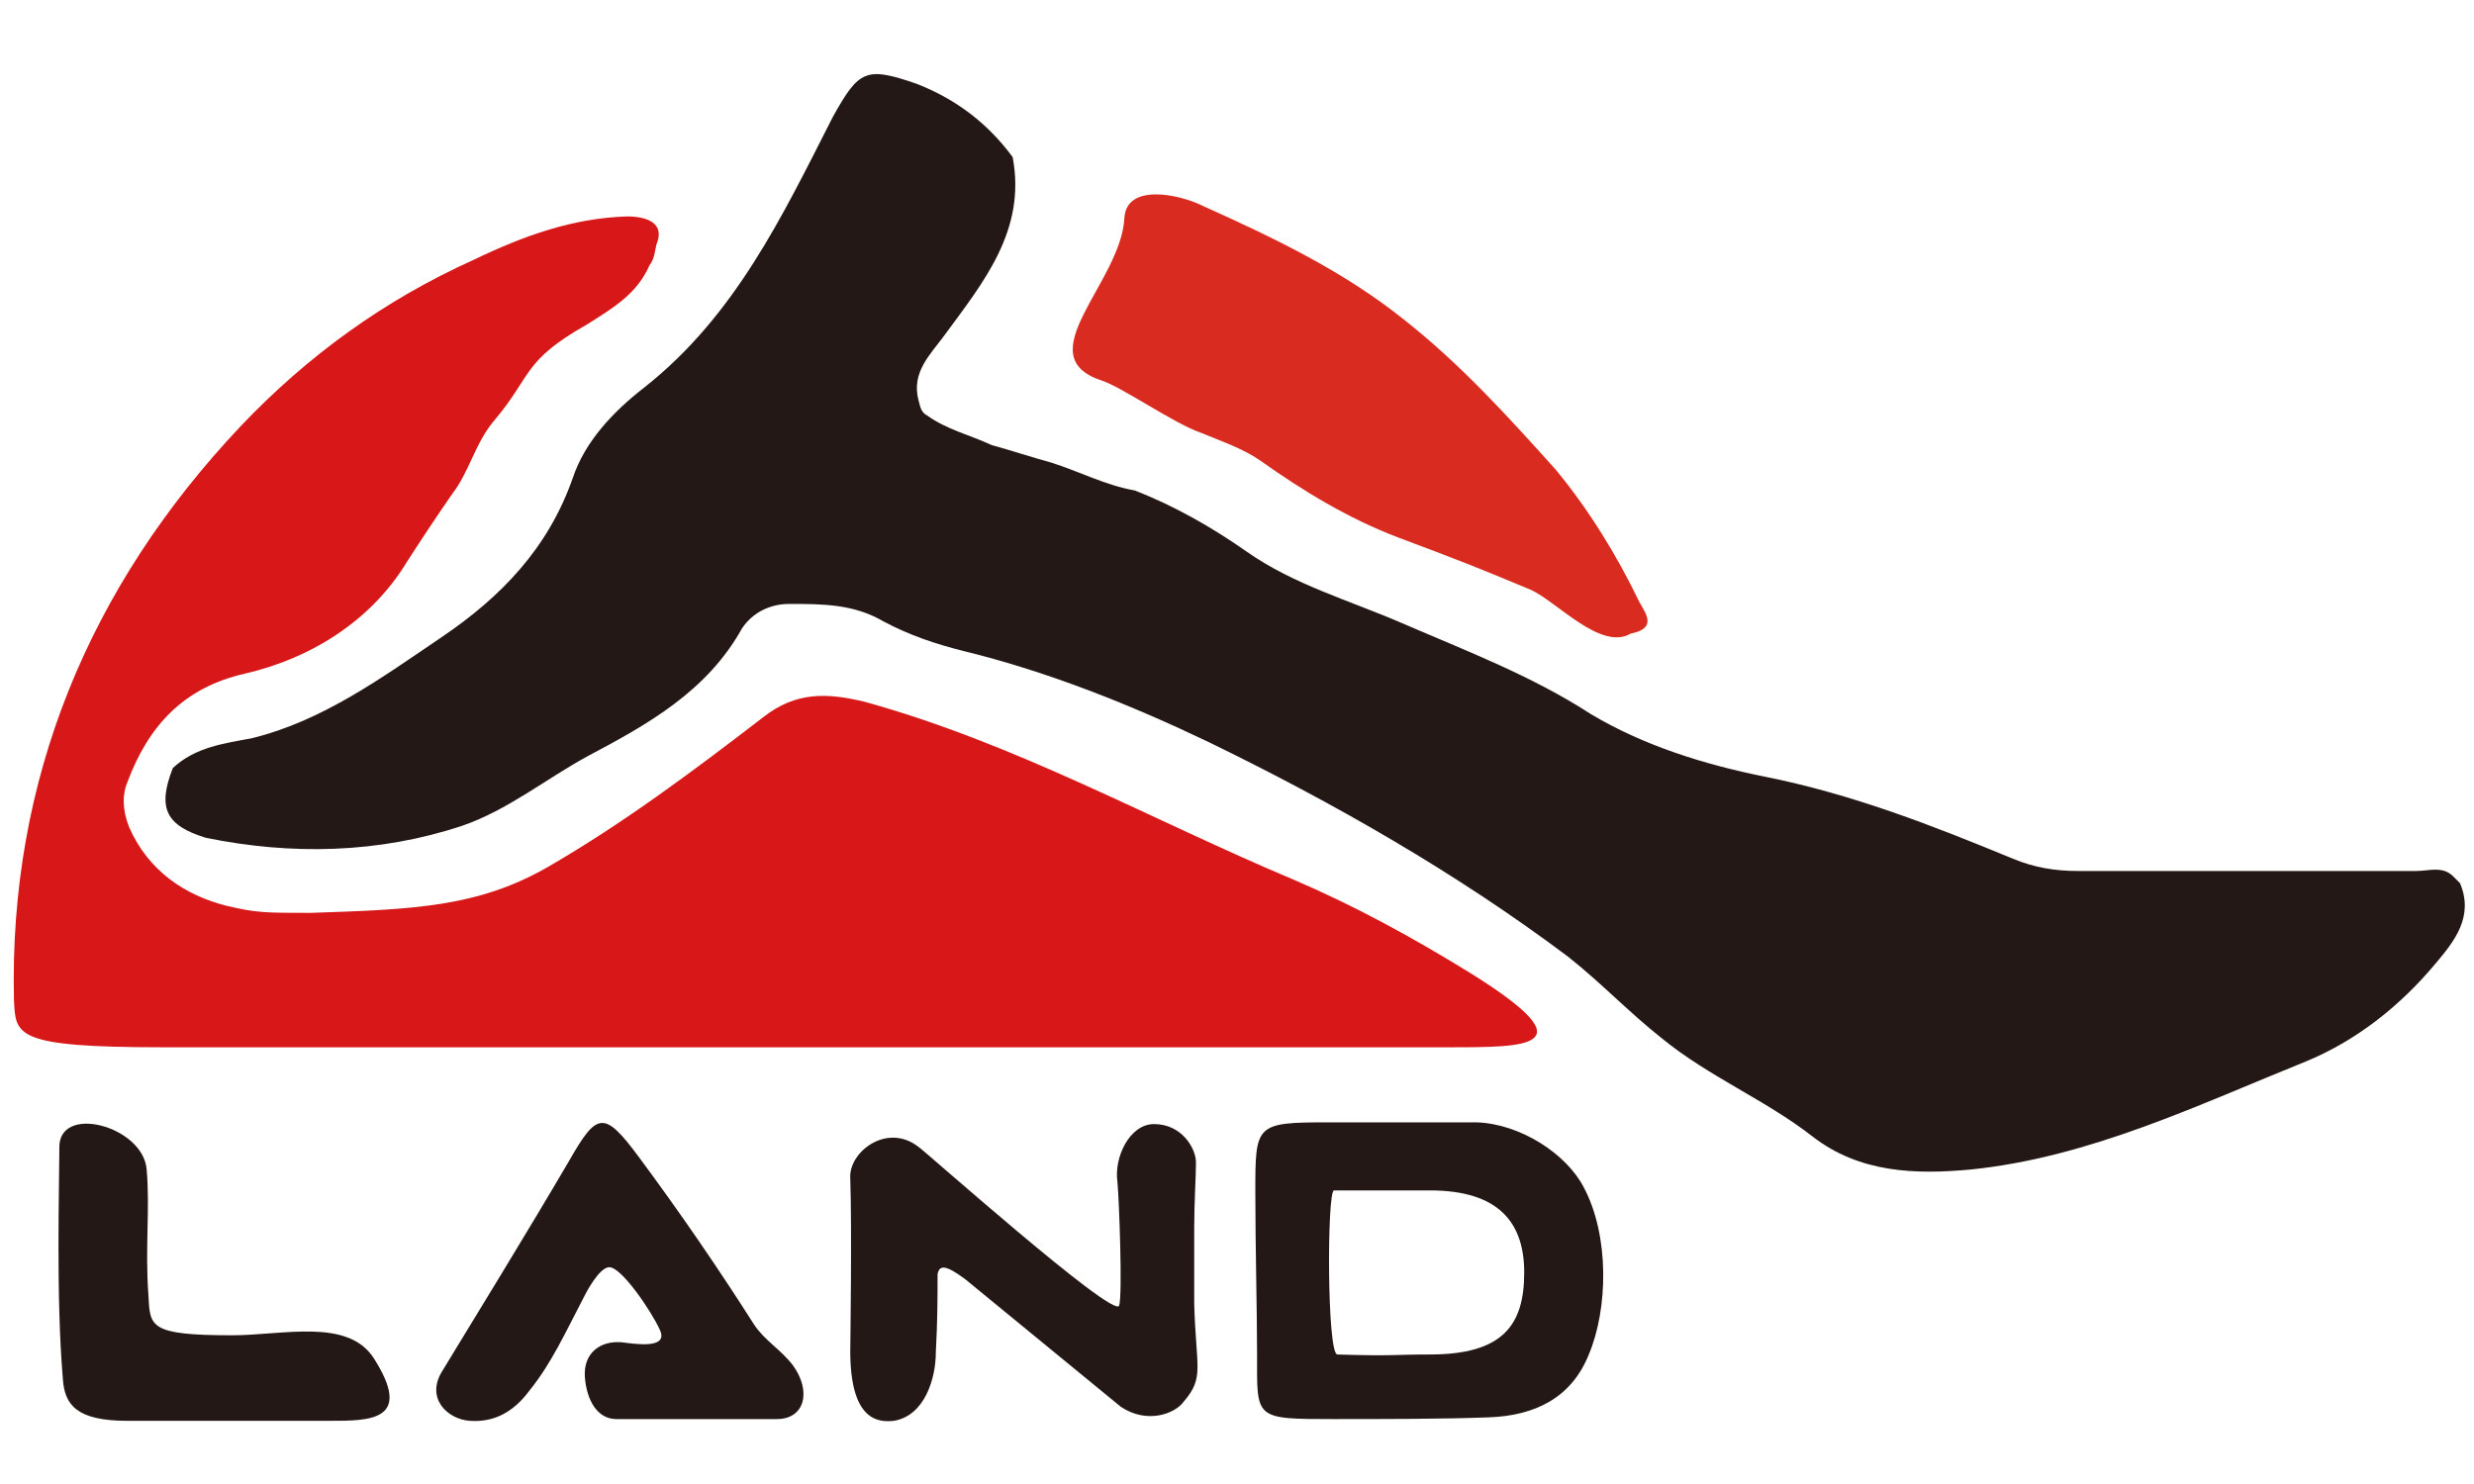 <?xml version="1.0" encoding="utf-8"?>
<!-- Generator: Adobe Illustrator 23.1.0, SVG Export Plug-In . SVG Version: 6.00 Build 0)  -->
<svg version="1.1" id="图层_1" xmlns="http://www.w3.org/2000/svg" xmlns:xlink="http://www.w3.org/1999/xlink" x="0px" y="0px"
	 viewBox="0 0 141.7 85" style="enable-background:new 0 0 141.7 85;" xml:space="preserve">
<style type="text/css">
	.st0{fill:#D71718;}
	.st1{fill:#D92B1F;}
	.st2{fill:#231815;}
</style>
<g>
	<path class="st0" d="M83,60C9.3,60,9.3,60,9.3,60c-8.5,0-8.4-0.7-8.5-2.7c-0.3-12.6,4.3-23.7,13-32.9c3.8-4,8.2-7.2,13.3-9.5
		c2.9-1.4,5.7-2.4,8.8-2.5c1.2,0,2.2,0.4,1.7,1.6c-0.1,0.4-0.1,0.8-0.4,1.2c-0.7,1.6-2,2.4-3.6,3.4c-3.7,2.1-3.1,2.9-5.3,5.5
		c-1.1,1.3-1.4,2.9-2.4,4.2c-0.9,1.3-1.7,2.5-2.6,3.9c-2,3.3-5.4,5.5-9.3,6.4c-3.5,0.8-5.5,3-6.7,6.2C7,45.5,7,46.4,7.4,47.4
		c1.1,2.5,3.2,3.9,5.6,4.5c1.7,0.4,2.2,0.4,4.8,0.4c5.8-0.2,9.6-0.3,13.7-2.7c4.3-2.5,8.3-5.5,12.2-8.5c1.9-1.5,3.7-1.4,5.8-0.9
		C58.2,42.6,66,47,74.1,50.4c3.5,1.5,6.8,3.3,10.2,5.4C91,60,87.5,60,83,60z"/>
	<path class="st1" d="M89.1,26.9c1.9,2.3,3.5,4.9,4.8,7.6c0.4,0.7,1,1.5-0.5,1.8c-1.7,1-4.2-1.8-5.7-2.5c-3.1-1.3-4.4-1.8-7.6-3
		c-2.9-1.1-5.5-2.7-7.9-4.4c-1-0.7-2.2-1.1-3.4-1.6c-1.5-0.5-4.5-2.6-5.7-3c-4.3-1.4,1.1-5.6,1.3-9.3c0.1-2,3.1-1.4,4.5-0.7
		c4,1.8,8,3.7,11.5,6.5C83.7,20.9,86.4,23.9,89.1,26.9z"/>
	<path class="st2" d="M47.7,6.7c1.5-2.7,1.9-2.9,4.8-1.9C54.8,5.7,56.6,7.1,58,9c0.8,4.2-1.7,7.2-3.9,10.2c-0.8,1.1-1.9,2.1-1.5,3.7
		c0.1,0.3,0.1,0.7,0.5,0.9c1.1,0.8,2.4,1.1,3.7,1.7c1.1,0.3,2.3,0.7,3.4,1c1.6,0.5,3.1,1.3,4.8,1.6c2.3,0.9,4.4,2.1,6.4,3.5
		c2.7,1.9,5.9,2.8,8.9,4.1c3.7,1.6,7.4,3,10.8,5.2c3,1.8,6.5,2.9,10,3.6c5,1,9.6,2.8,14.2,4.7c1.2,0.5,2.4,0.7,3.7,0.7
		c6.5,0,12.9,0,19.4,0c0.7,0,1.5-0.3,2.1,0.3c0.1,0.1,0.3,0.3,0.4,0.4c0.8,1.9-0.3,3.3-1.4,4.6c-2,2.4-4.5,4.4-7.4,5.6
		c-6.2,2.5-12.4,5.5-19.2,6.2c-3.2,0.3-6.4,0.2-9.1-1.9c-2.7-2.1-5.9-3.4-8.6-5.6c-1.9-1.5-3.5-3.2-5.4-4.7
		c-6.4-4.8-13.4-8.8-20.6-12.3c-4.4-2.1-9.1-4-14-5.2c-1.6-0.4-3.1-0.9-4.6-1.7c-1.7-1-3.5-1-5.4-1c-1.1,0-2.1,0.5-2.7,1.4
		c-2,3.6-5.4,5.5-8.8,7.3c-2.4,1.3-4.6,3.1-7.2,4c-4.8,1.6-9.8,1.7-14.7,0.7C9.5,47.3,9,46.3,9.9,44c1.3-1.2,2.9-1.4,4.5-1.7
		c4.1-1,7.5-3.5,10.9-5.8c3.4-2.3,6.1-5.1,7.5-9.1c0.7-2.1,2.3-3.8,4.1-5.2C42.1,18.1,44.8,12.4,47.7,6.7z"/>
	<path class="st2" d="M3.4,65.8c-0.1-2.6,4.8-1.3,5,1.2c0.2,2.3-0.1,4.4,0.1,7.2c0.1,1.8,0,2.3,4.8,2.3c2.9,0,6.6-1,8.1,1.3
		c2.3,3.6-0.2,3.6-2.5,3.6c-3.5,0-8,0-11.6,0c-2.9,0-3.6-0.9-3.7-2.4C3.2,74.3,3.4,67.8,3.4,65.8z"/>
	<path class="st2" d="M25.3,78.6c1.7-2.8,4.9-8,7.3-12.1c1.6-2.8,2-2.9,4-0.2c2.3,3.1,4.5,6.3,6.6,9.6c0.6,0.9,1.5,1.4,2.2,2.3
		c1.1,1.5,0.7,3.1-0.9,3.1c-3.2,0-5.7,0-9.2,0c-1.1,0-1.7-1.1-1.8-2.4c-0.1-1.4,0.9-2.1,2.1-2c0.8,0.1,2.7,0.4,2.2-0.7
		c-0.5-1.1-2.2-3.6-2.9-3.6c-0.6,0-1.4,1.6-1.4,1.6c-1.1,2.1-1.9,3.9-3.2,5.5c-0.9,1.2-2,1.8-3.4,1.7C25.6,81.3,24.4,80.1,25.3,78.6
		z"/>
	<path class="st2" d="M64.1,74.8c0.2-0.6,0-6.1-0.1-7.1c-0.2-1.4,0.7-3.3,2.1-3.3c1.6,0,2.4,1.4,2.4,2.2c0,0.8-0.1,2.3-0.1,3.7
		c0,1.3,0,3.6,0,4.4c0.1,3.7,0.6,4.2-0.6,5.6c-0.5,0.7-2.1,1.3-3.6,0.3l-8.9-7.3c-1.2-0.9-1.5-0.8-1.6-0.3c0,1.3,0,2.6-0.1,4.5
		c0,1.4-0.6,3.6-2.4,3.9c-0.9,0.1-2.5,0-2.5-4c0,0,0.1-7.1,0-9.9c-0.1-1.5,2.1-3.2,3.9-1.8C52.7,65.7,63.8,75.6,64.1,74.8z"/>
	<path class="st2" d="M91,77.6c-1,2.5-3.1,3.5-5.7,3.6c-2.6,0.1-6.1,0.1-8.9,0.1c-4.6,0-4.4,0-4.4-3.7c0-2.4-0.1-6.2-0.1-9.3
		c0-3.9,0-4,4.2-4c2.6,0,5.7,0,8.5,0c2.5,0.1,5.1,1.8,6.1,3.7C92.2,70.8,92.1,75,91,77.6z M76.6,77.6c3.2,0.1,3.2,0,5.3,0
		c4.2,0,5.4-1.7,5.4-4.7c0-2.8-1.4-4.7-5.4-4.7c-1.8,0-1.8,0-5.5,0C76,68.3,76,77.6,76.6,77.6z"/>
</g>
</svg>
